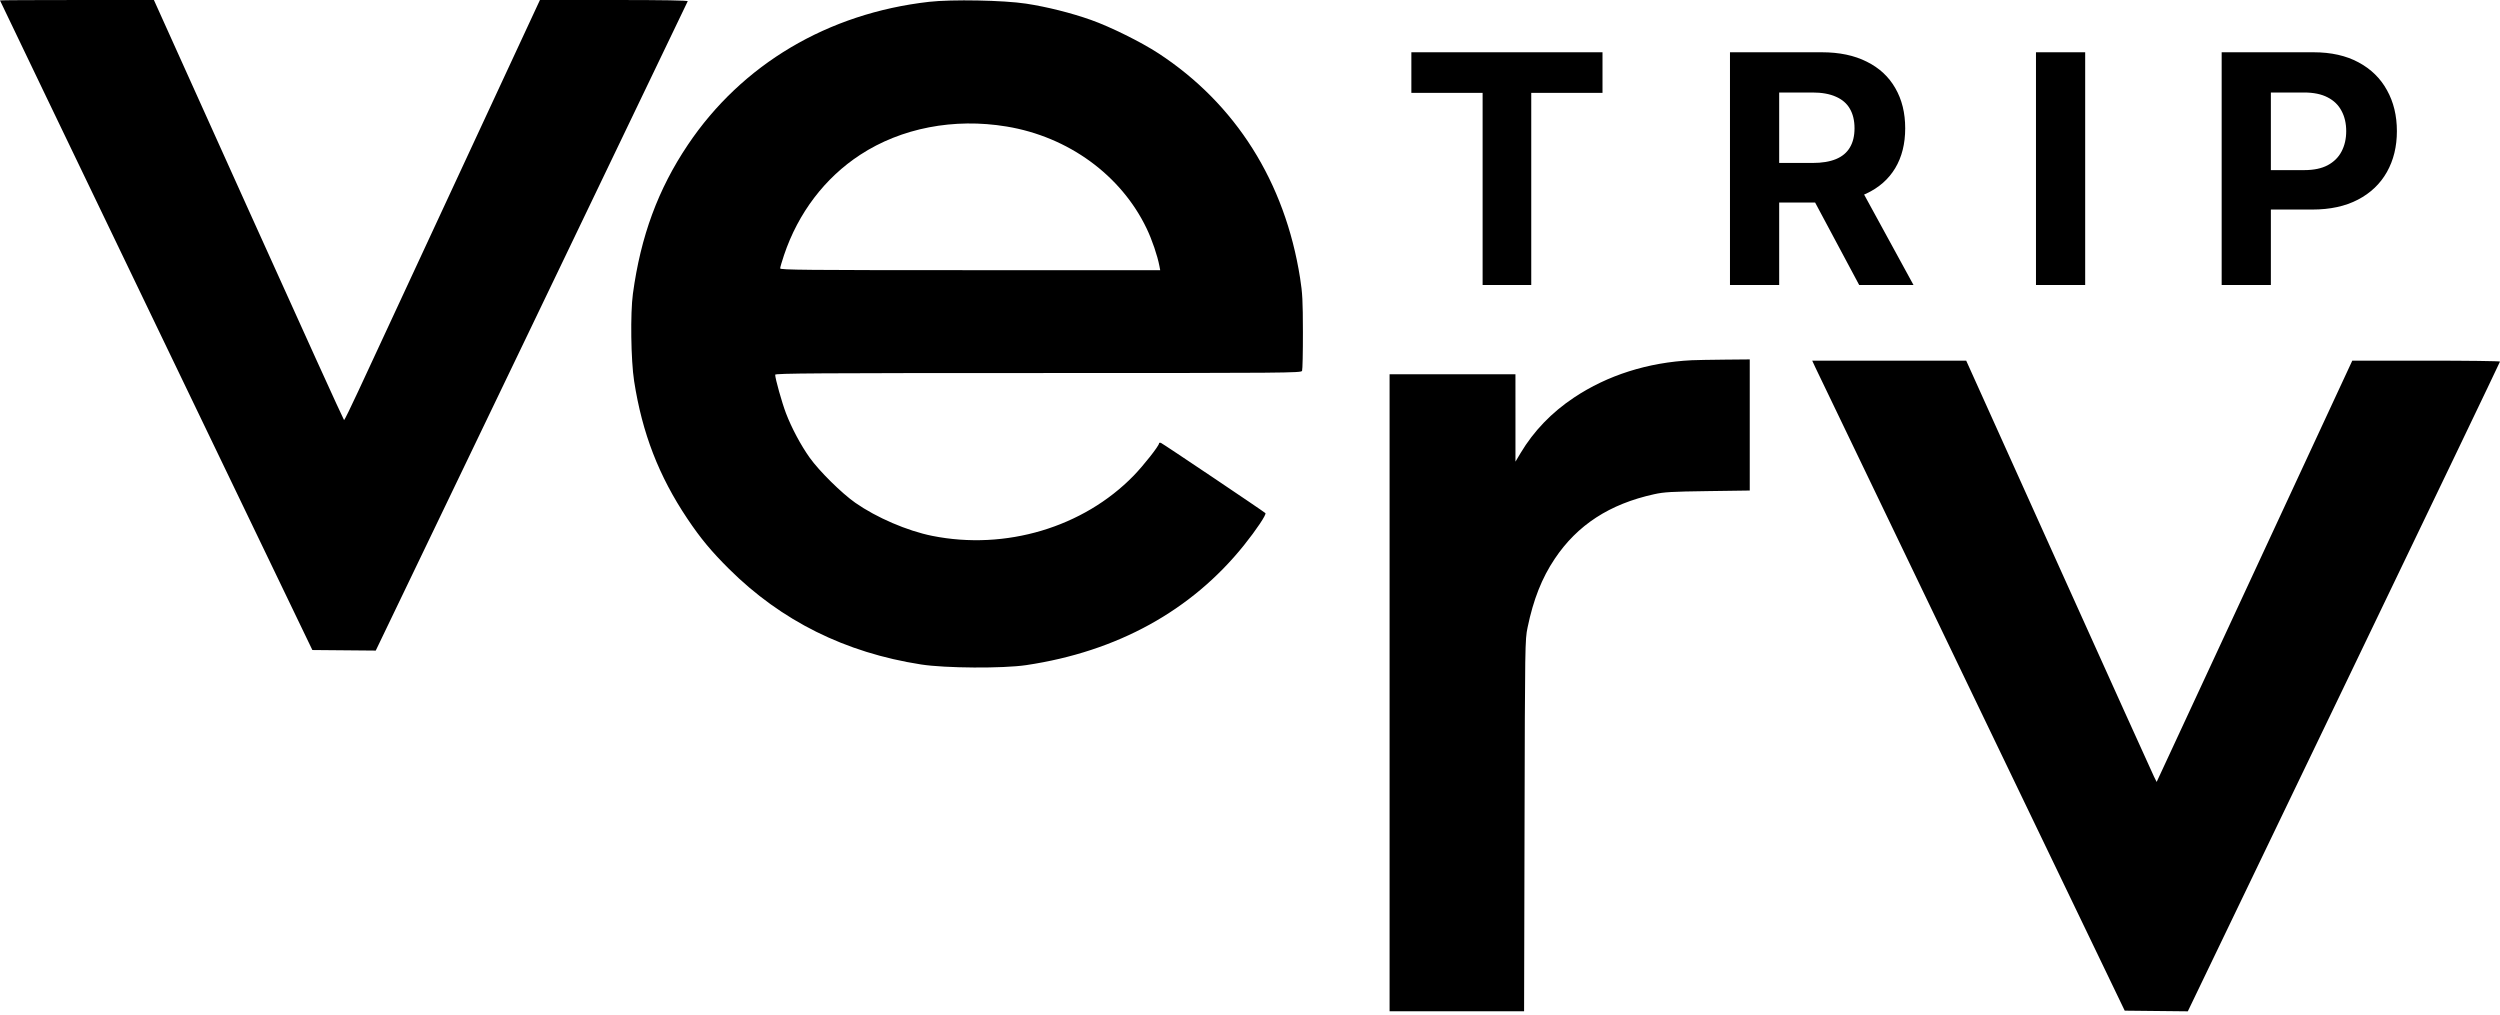 <svg viewBox="0 0 500 203" fill="inherit" xmlns="http://www.w3.org/2000/svg" class="block w-20 fill-white"><path fill-rule="evenodd" clip-rule="evenodd" d="M0 0.086C0 0.133 14.056 29.384 31.235 65.088L62.471 130.005L68.81 130.061L75.149 130.117L106.305 65.309C123.441 29.666 137.498 0.389 137.544 0.251C137.601 0.084 132.701 0 122.809 0H107.989L91.15 36.25C81.889 56.188 73.109 75.094 71.64 78.263C70.17 81.433 68.899 84.026 68.816 84.026C68.733 84.026 60.142 65.121 49.724 42.015L30.783 0.005L15.391 0.002C6.926 0.001 0 0.038 0 0.086ZM185.811 0.366C165.568 2.668 148.397 12.848 137.573 28.965C131.616 37.834 128.142 47.247 126.583 58.744C126.051 62.669 126.18 72.066 126.824 76.218C128.438 86.622 131.76 95.21 137.467 103.731C140.09 107.648 142.242 110.243 145.801 113.782C156.242 124.165 169.057 130.54 184.224 132.895C189.083 133.65 200.584 133.719 205.259 133.022C223.437 130.312 238.29 122.135 248.784 109.06C251.284 105.944 253.341 102.86 253.078 102.621C252.623 102.207 232.574 88.728 232.201 88.586C231.983 88.503 231.804 88.548 231.804 88.687C231.804 89.172 228.72 93.089 226.718 95.146C216.668 105.471 201.115 110.115 186.44 107.172C181.461 106.173 175.295 103.52 171.056 100.553C168.332 98.646 163.849 94.216 161.949 91.552C160.176 89.068 158.33 85.61 157.196 82.651C156.397 80.569 155.035 75.708 155.035 74.942C155.035 74.662 163.603 74.607 207.635 74.607C257.496 74.607 260.244 74.585 260.414 74.173C260.513 73.935 260.588 70.449 260.582 66.427C260.572 60.129 260.494 58.627 260.016 55.59C256.999 36.402 247.135 20.762 231.68 10.662C228.228 8.406 222.073 5.358 218.202 3.987C214.218 2.577 209.426 1.374 205.226 0.73C200.751 0.044 190.356 -0.151 185.811 0.366ZM201.315 25.303C213.664 27.344 224.216 35.027 229.328 45.699C230.418 47.974 231.485 51.113 231.888 53.229L232.041 54.034H194.036C161.087 54.034 156.032 53.987 156.032 53.677C156.032 53.48 156.381 52.281 156.808 51.012C159.639 42.597 164.975 35.573 172.044 30.957C180.257 25.594 190.782 23.561 201.315 25.303ZM338.36 72.047C329.587 72.475 321.511 75.037 314.779 79.528C310.313 82.508 306.746 86.215 304.128 90.594L303.092 92.329V83.592L303.089 74.855H290.503H277.916V138.556V202.257H291.369H304.818L304.908 165.14C304.992 128.702 305.003 127.976 305.511 125.516C306.67 119.906 308.366 115.616 310.941 111.769C315.48 104.989 321.905 100.811 330.813 98.848C332.816 98.406 334.249 98.323 341.536 98.222L349.95 98.105V84.993V71.881L344.902 71.927C342.126 71.953 339.182 72.007 338.36 72.047ZM363.042 73.43C363.371 74.145 377.436 103.396 394.293 138.432L424.944 202.133L431.254 202.199L437.564 202.265L468.782 137.383C485.953 101.697 500 72.417 500 72.314C500 72.212 493.352 72.128 485.229 72.128H470.458L450.894 114.258L431.332 156.387L430.807 155.341C430.52 154.766 421.947 135.808 411.763 113.212L393.24 72.128H377.841H362.441L363.042 73.43Z" fill="inherit"></path><path d="M282.273 18.568V10.454H320.5V18.568H306.25V57H296.523V18.568H282.273ZM345.995 57V10.454H364.359C367.874 10.454 370.874 11.083 373.359 12.341C375.859 13.583 377.761 15.348 379.064 17.636C380.382 19.909 381.041 22.583 381.041 25.659C381.041 28.75 380.374 31.409 379.041 33.636C377.708 35.849 375.776 37.545 373.245 38.727C370.73 39.909 367.685 40.5 364.109 40.5H351.814V32.591H362.518C364.397 32.591 365.958 32.333 367.2 31.818C368.442 31.303 369.367 30.53 369.973 29.5C370.594 28.47 370.905 27.189 370.905 25.659C370.905 24.114 370.594 22.811 369.973 21.75C369.367 20.689 368.435 19.886 367.177 19.341C365.935 18.78 364.367 18.5 362.473 18.5H355.836V57H345.995ZM371.132 35.818L382.7 57H371.836L360.518 35.818H371.132ZM417.036 10.454V57H407.195V10.454H417.036ZM444.333 57V10.454H462.697C466.227 10.454 469.234 11.129 471.719 12.477C474.204 13.811 476.098 15.667 477.401 18.046C478.719 20.409 479.378 23.136 479.378 26.227C479.378 29.318 478.712 32.045 477.378 34.409C476.045 36.773 474.113 38.614 471.583 39.932C469.068 41.25 466.022 41.909 462.447 41.909H450.742V34.023H460.856C462.75 34.023 464.31 33.697 465.538 33.045C466.78 32.379 467.704 31.462 468.31 30.296C468.931 29.114 469.242 27.758 469.242 26.227C469.242 24.682 468.931 23.333 468.31 22.182C467.704 21.015 466.78 20.114 465.538 19.477C464.295 18.826 462.719 18.5 460.81 18.5H454.174V57H444.333Z" fill="inherit"></path></svg>